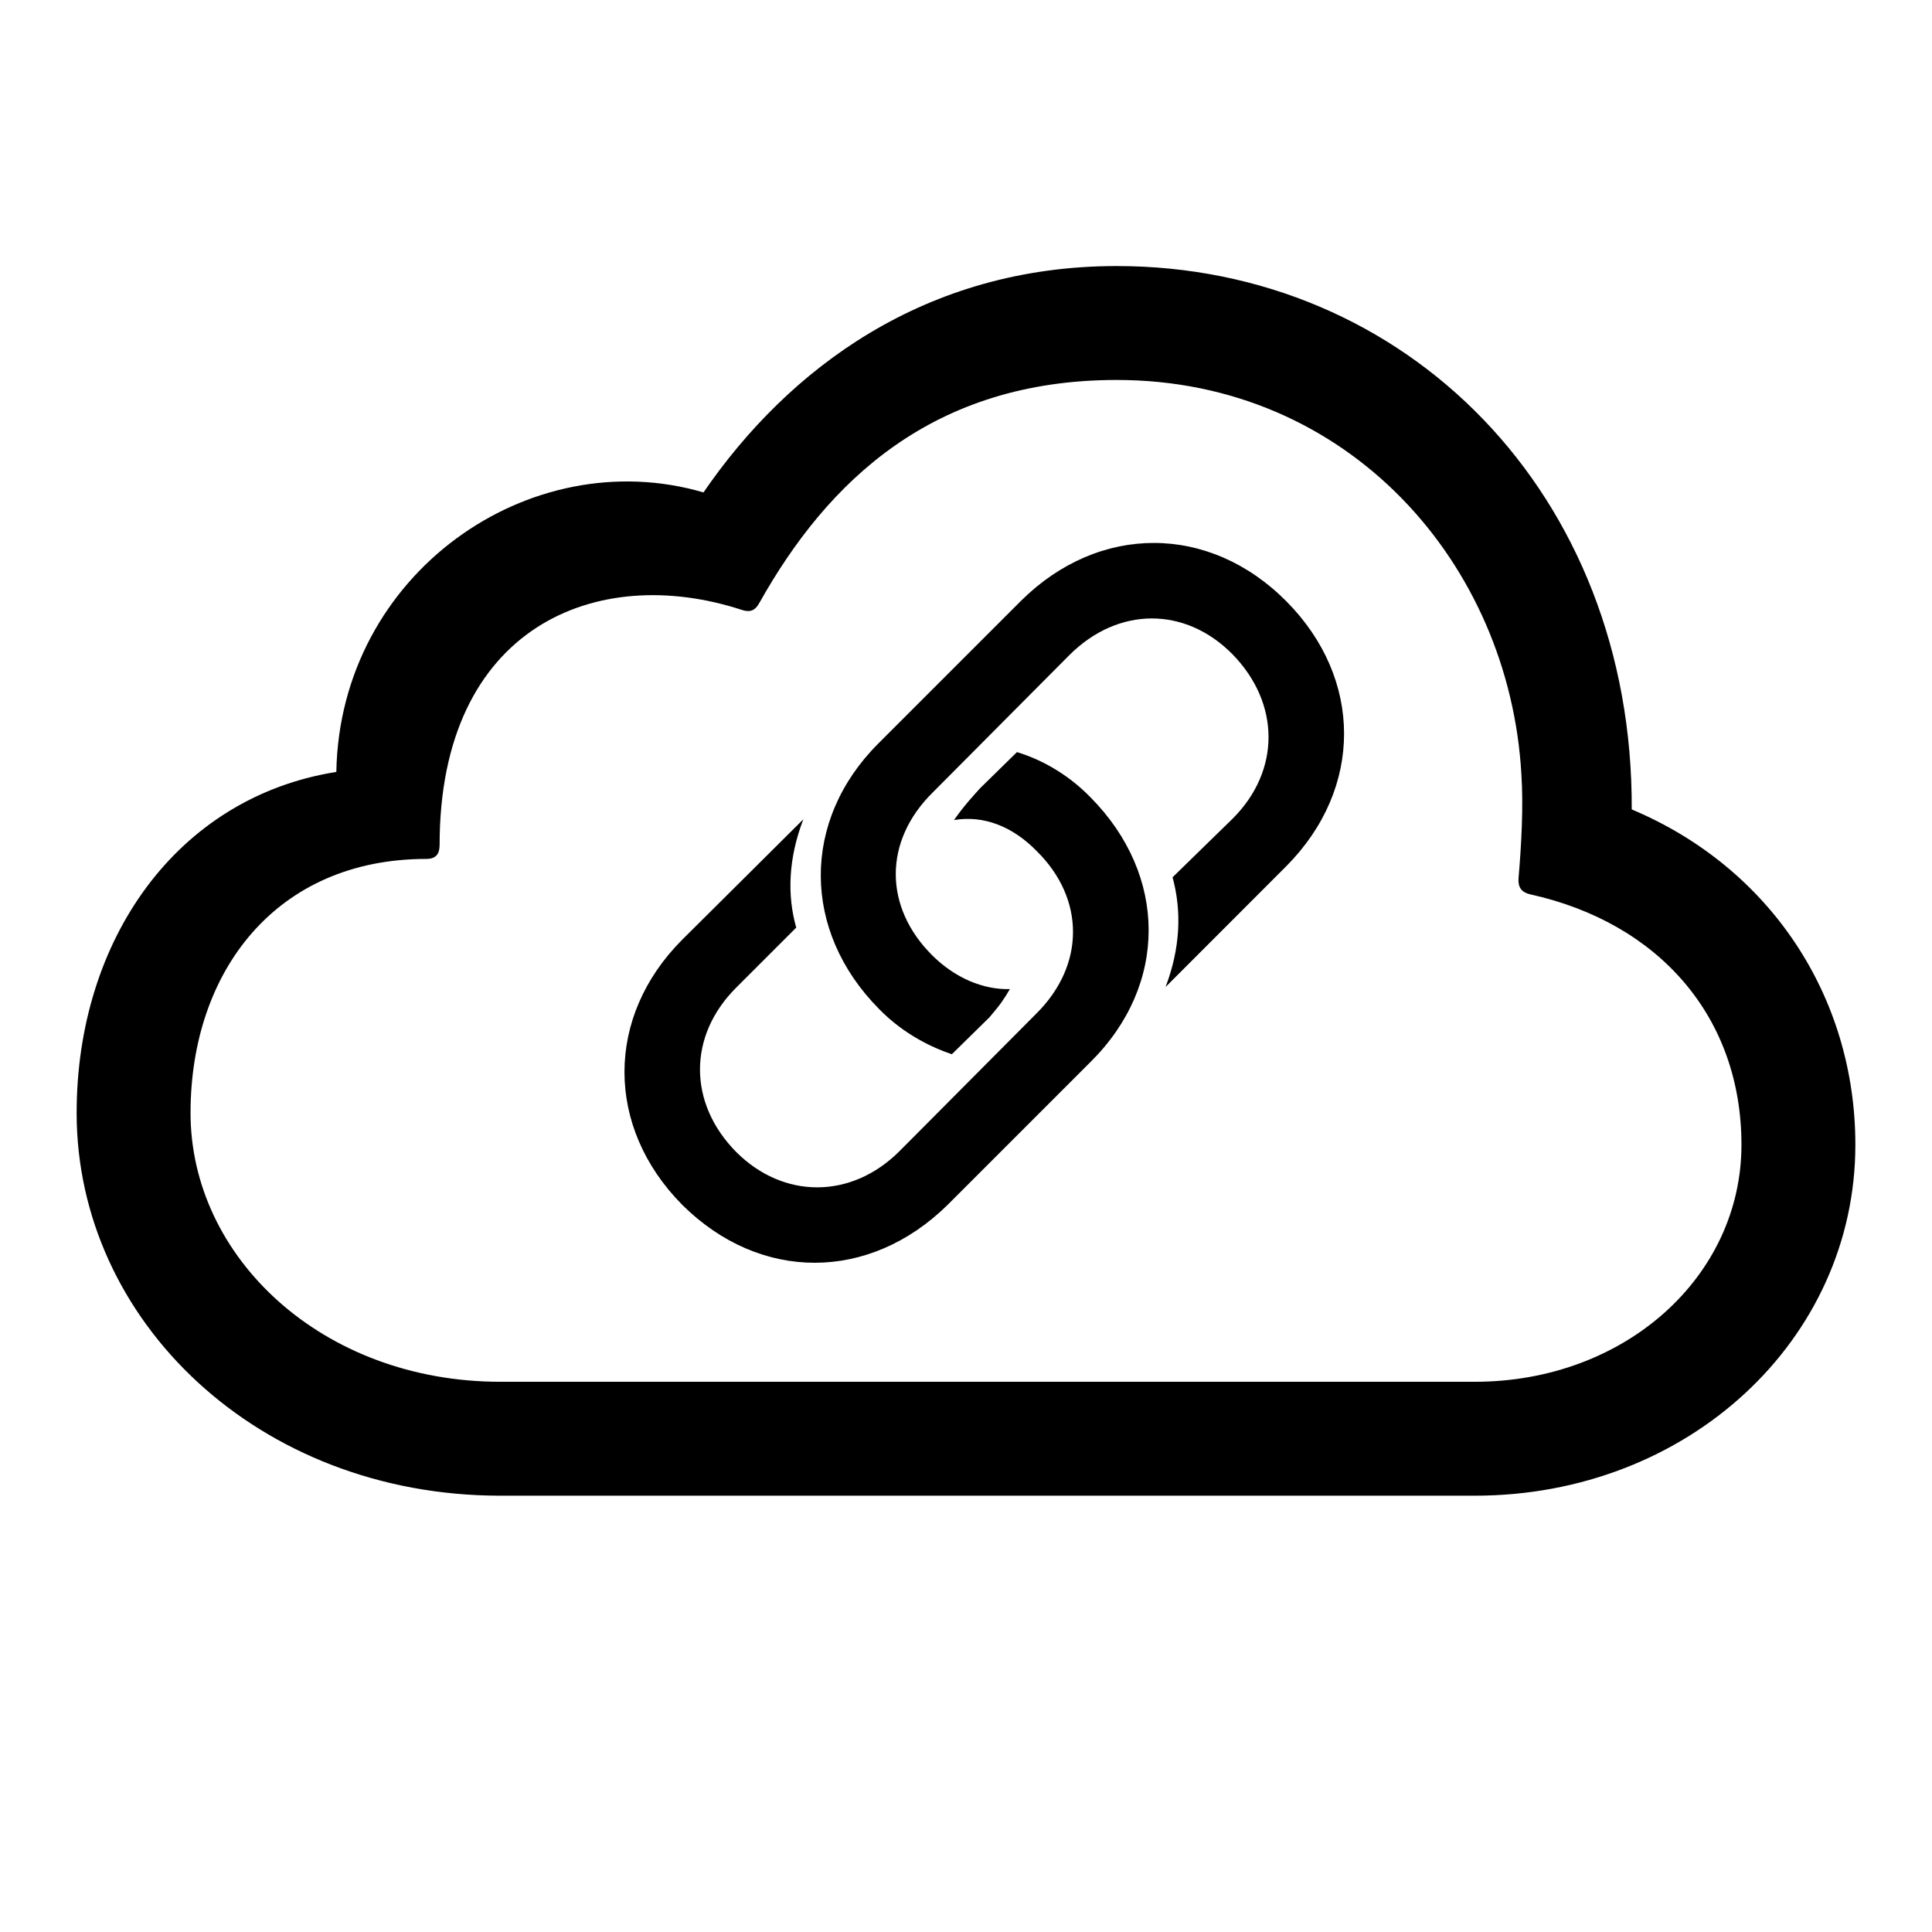 <svg width="24" height="24" viewBox="0 0 24 24" fill="none" xmlns="http://www.w3.org/2000/svg">
    <path d="M18.319 18.58H6.217C3.211 18.58 0.952 16.409 0.952 13.825C0.952 11.681 2.191 9.905 4.178 9.589C4.222 7.128 6.577 5.484 8.739 6.117C9.794 4.579 11.49 3.305 13.872 3.305C17.467 3.305 20.288 6.135 20.27 10.055C21.984 10.775 23.048 12.375 23.048 14.221C23.048 16.638 20.974 18.58 18.319 18.58ZM18.319 17.165C20.191 17.165 21.633 15.855 21.633 14.221C21.633 12.63 20.605 11.461 19.005 11.109C18.899 11.083 18.855 11.021 18.864 10.907C18.899 10.494 18.926 10.02 18.899 9.615C18.75 7.005 16.755 4.72 13.872 4.72C11.596 4.72 10.286 5.968 9.434 7.488C9.381 7.585 9.319 7.611 9.214 7.576C7.412 6.987 5.461 7.787 5.461 10.494C5.461 10.608 5.417 10.67 5.294 10.67C3.431 10.67 2.367 12.067 2.367 13.825C2.367 15.618 4.002 17.165 6.217 17.165H18.319ZM15.981 7.471C16.931 8.429 16.939 9.791 15.981 10.758L14.479 12.261C14.663 11.777 14.681 11.32 14.566 10.898L15.313 10.169C15.911 9.571 15.902 8.736 15.313 8.13C14.725 7.532 13.89 7.532 13.283 8.139L11.587 9.844C10.972 10.45 10.98 11.268 11.578 11.865C11.859 12.146 12.211 12.296 12.545 12.287C12.466 12.419 12.44 12.463 12.29 12.639L11.824 13.096C11.587 13.017 11.227 12.85 10.919 12.533C9.961 11.566 9.952 10.195 10.91 9.237L12.685 7.462C13.652 6.504 15.023 6.504 15.981 7.471ZM8.476 14.968C7.518 14.001 7.518 12.63 8.476 11.672L9.979 10.178C9.794 10.661 9.776 11.118 9.891 11.523L9.144 12.27C8.546 12.867 8.546 13.702 9.144 14.309C9.732 14.898 10.576 14.898 11.174 14.3L12.87 12.595C13.485 11.988 13.477 11.162 12.879 10.573C12.58 10.266 12.22 10.125 11.851 10.187C11.974 10.011 12.088 9.888 12.176 9.791L12.633 9.343C12.896 9.422 13.239 9.589 13.547 9.905C14.505 10.872 14.514 12.234 13.547 13.192L11.771 14.968C10.796 15.926 9.442 15.926 8.476 14.968Z" fill="black"/>
</svg>

